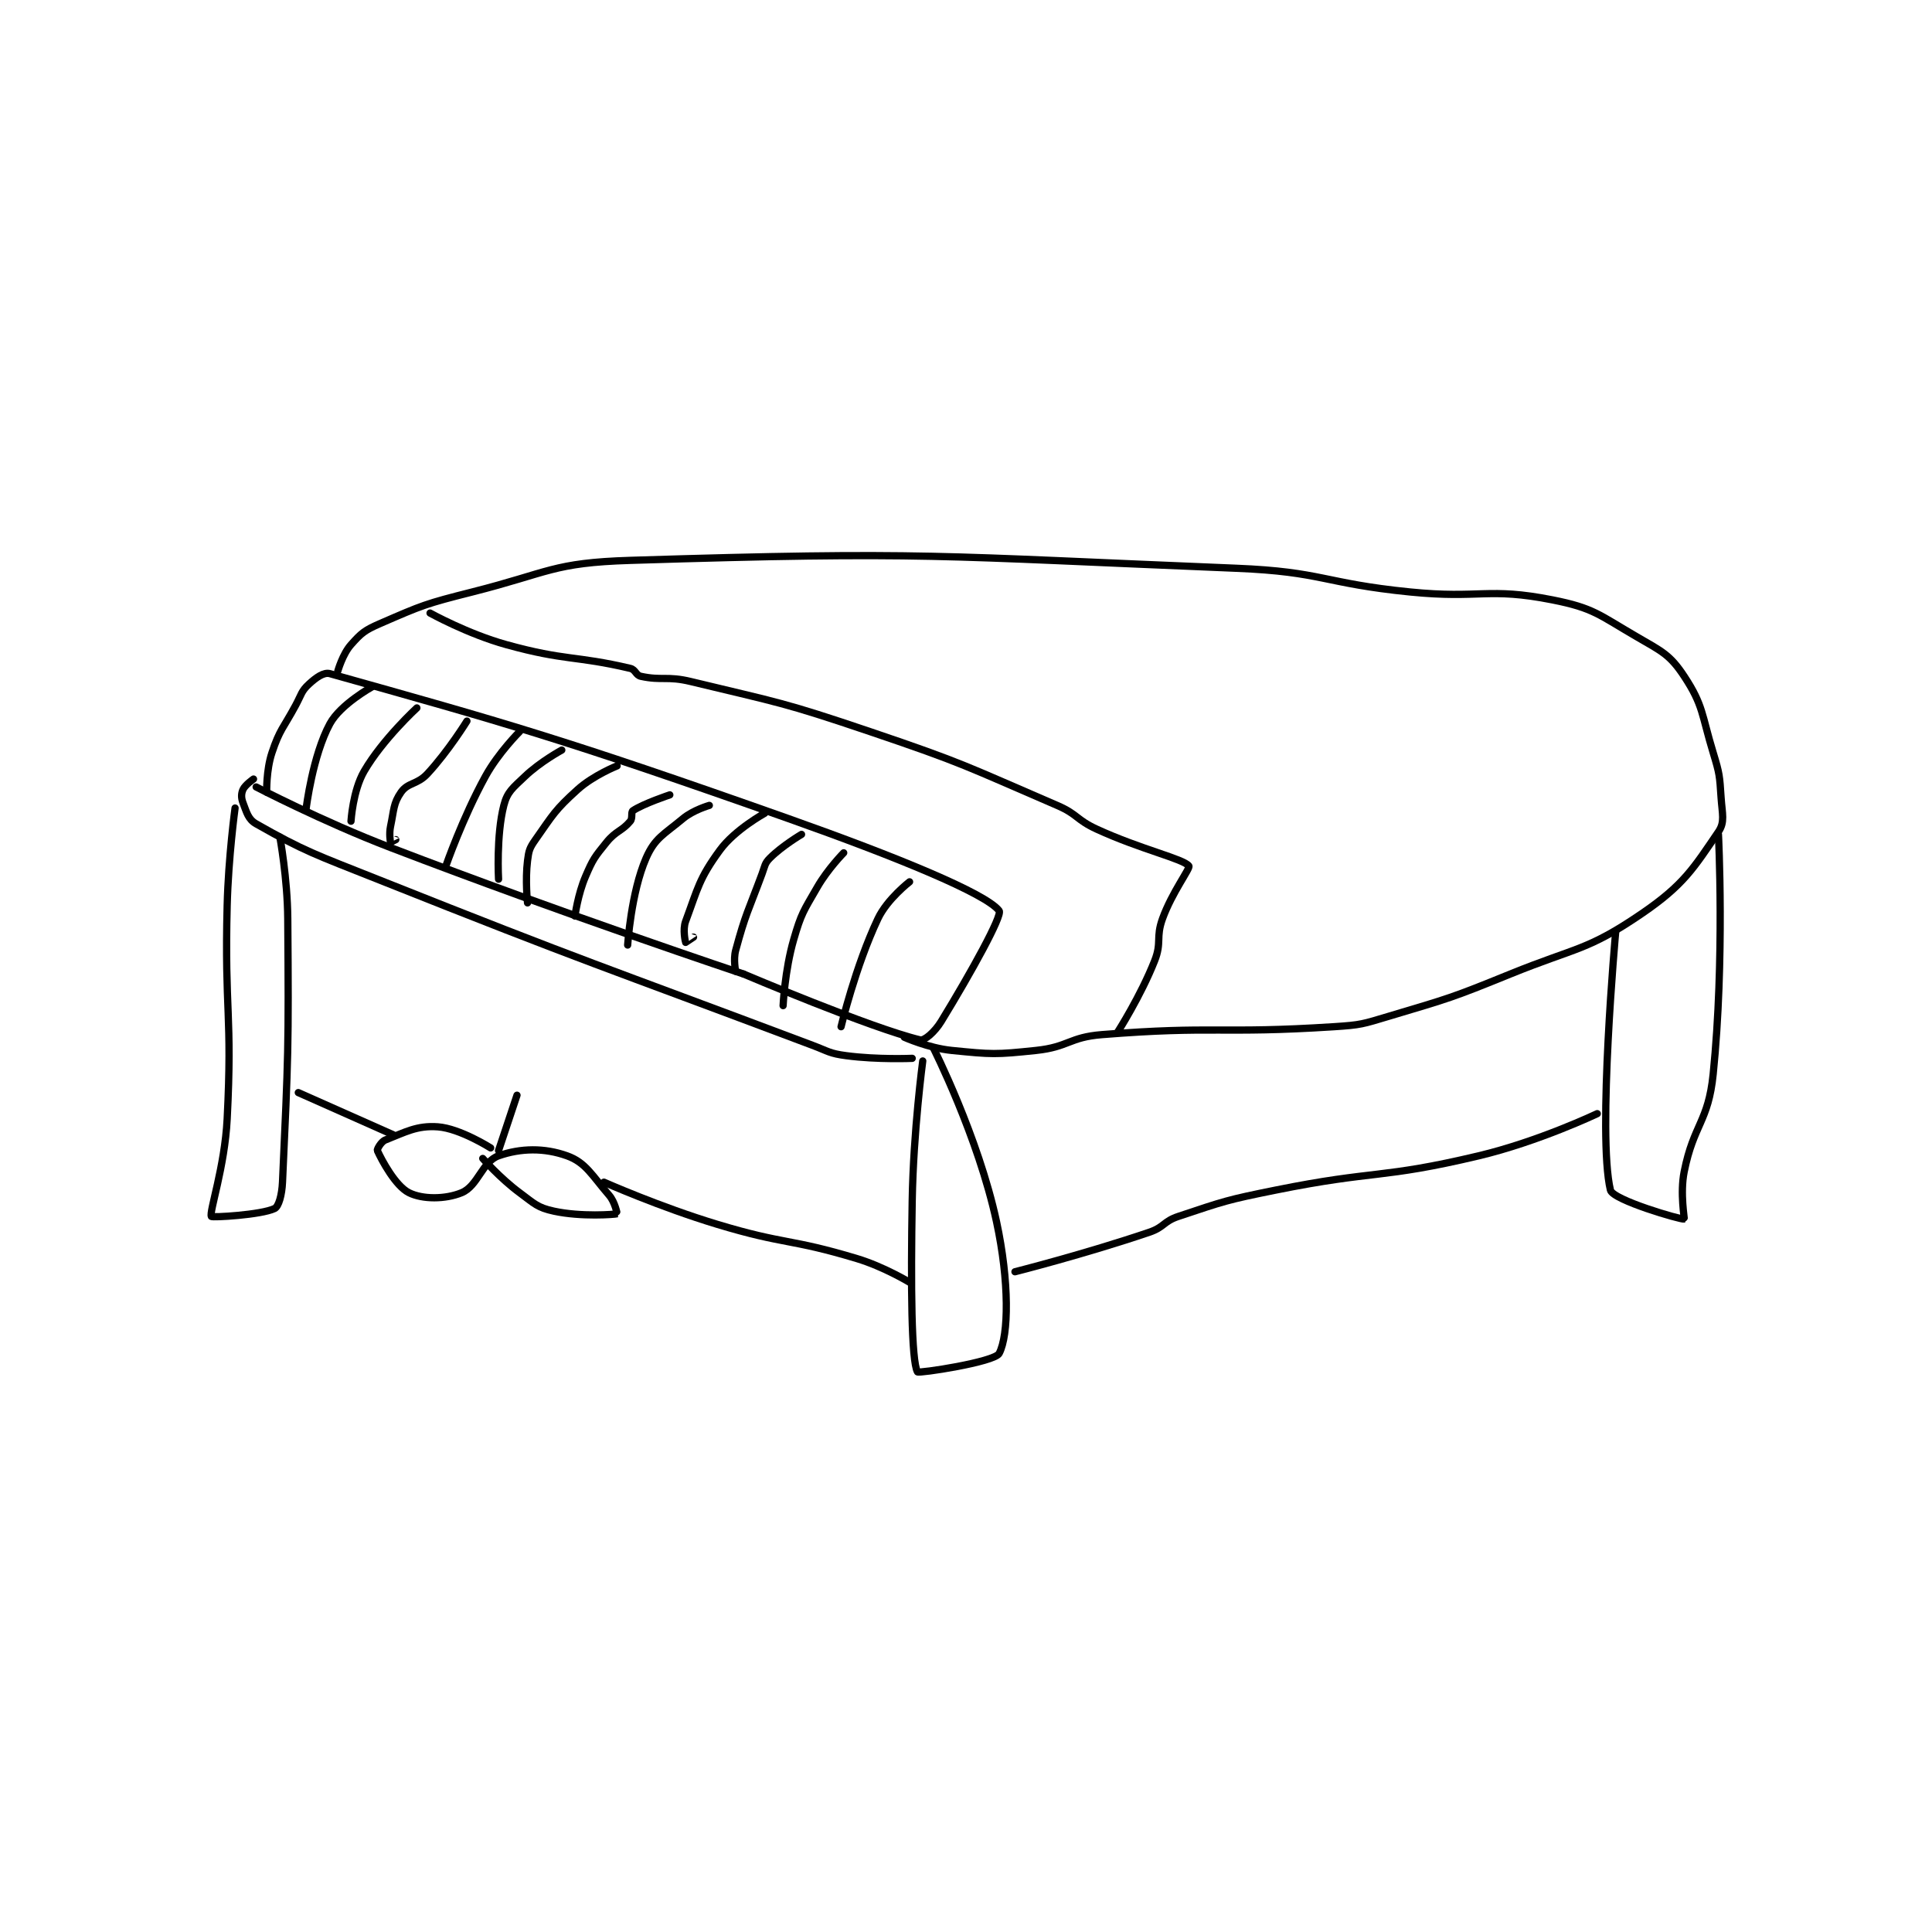 <?xml version="1.0" encoding="utf-8"?>
<!DOCTYPE svg PUBLIC "-//W3C//DTD SVG 1.1//EN" "http://www.w3.org/Graphics/SVG/1.1/DTD/svg11.dtd">
<svg viewBox="0 0 800 800" preserveAspectRatio="xMinYMin meet" xmlns="http://www.w3.org/2000/svg" version="1.1">
<g fill="none" stroke="black" stroke-linecap="round" stroke-linejoin="round" stroke-width="2.751">
<g transform="translate(87.52,232.035) scale(1.091) translate(-62,-165.133)">
<path id="0" d="M79 251.133 C79 251.133 104.01 264.159 130 274.133 C196.216 299.546 264 322.133 264 322.133 "/>
<path id="1" d="M264 322.133 C264 322.133 312.232 342.629 331 347.133 C332.625 347.523 336.526 344.173 339 340.133 C350.531 321.299 362.321 299.887 361 298.133 C356.051 291.563 321.816 277.596 281 263.133 C195.531 232.849 171.798 226.291 107 208.133 C104.647 207.474 101.71 209.631 99 212.133 C96.129 214.783 96.222 216.007 94 220.133 C89.253 228.949 87.981 229.19 85 238.133 C82.776 244.806 83 253.133 83 253.133 "/>
<path id="2" d="M123 213.133 C123 213.133 111.019 219.737 107 227.133 C100.466 239.155 98 259.133 98 259.133 "/>
<path id="3" d="M140 221.133 C140 221.133 127.029 233.044 120 245.133 C115.678 252.567 115 264.133 115 264.133 "/>
<path id="4" d="M159 226.133 C159 226.133 152.033 237.458 144 246.133 C140.146 250.296 136.631 249.374 134 253.133 C131.03 257.376 131.334 259.796 130 266.133 C129.422 268.88 129.921 271.936 130 272.133 C130.003 272.14 132 271.133 132 271.133 "/>
<path id="5" d="M179 230.133 C179 230.133 170.95 238.118 166 247.133 C157.339 262.908 151 281.133 151 281.133 "/>
<path id="6" d="M195 237.133 C195 237.133 186.848 241.551 181 247.133 C176.405 251.519 174.341 252.902 173 258.133 C170.07 269.562 171 286.133 171 286.133 "/>
<path id="7" d="M216 243.133 C216 243.133 207.029 246.688 201 252.133 C192.356 259.941 191.716 261.589 185 271.133 C182.756 274.322 182.483 275.269 182 279.133 C181.077 286.517 182 295.133 182 295.133 "/>
<path id="8" d="M236 254.133 C236 254.133 226.013 257.458 222 260.133 C221.183 260.678 221.99 262.945 221 264.133 C217.824 267.945 215.581 267.71 212 272.133 C207.438 277.769 206.85 278.483 204 285.133 C201.1 291.9 200 300.133 200 300.133 "/>
<path id="9" d="M251 258.133 C251 258.133 244.922 259.865 241 263.133 C233.663 269.247 230.343 270.493 227 278.133 C221.293 291.177 220 311.133 220 311.133 "/>
<path id="10" d="M272 261.133 C272 261.133 260.731 267.3 255 275.133 C247.085 285.951 246.693 289.499 242 302.133 C240.821 305.309 241.921 309.975 242 310.133 C242.005 310.143 245 308.133 245 308.133 "/>
<path id="11" d="M286 269.133 C286 269.133 278.71 273.423 274 278.133 C271.981 280.152 272.151 281.034 271 284.133 C265.707 298.383 264.777 299.157 261 313.133 C260.047 316.66 261 321.133 261 321.133 "/>
<path id="12" d="M302 276.133 C302 276.133 295.947 282.278 292 289.133 C286.701 298.336 285.909 299.062 283 309.133 C279.633 320.789 279 334.133 279 334.133 "/>
<path id="13" d="M327 287.133 C327 287.133 318.535 293.656 315 301.133 C306.444 319.233 301 342.133 301 342.133 "/>
<path id="14" d="M110 207.133 C110 207.133 111.805 200.728 115 197.133 C118.932 192.709 120.178 191.665 126 189.133 C142.172 182.102 143.282 181.609 161 177.133 C190.364 169.715 191.505 166.049 221 165.133 C333.323 161.647 336.987 163.511 451 168.133 C483.88 169.466 483.987 173.832 517 177.133 C543.795 179.813 546.359 175.262 571 180.133 C586.692 183.235 588.578 185.768 603 194.133 C612.598 199.7 615.599 200.938 621 209.133 C628.289 220.192 627.574 223.59 632 238.133 C634.451 246.187 634.447 246.839 635 255.133 C635.416 261.37 636.524 264.432 634 268.133 C624.635 281.868 620.859 288.293 605 299.133 C584.234 313.328 580.351 311.835 555 322.133 C532.573 331.244 532.062 331.249 509 338.133 C498.92 341.142 498.46 341.462 488 342.133 C444.604 344.92 442.959 341.712 400 345.133 C387.596 346.121 387.328 349.836 375 351.133 C359.609 352.753 358.269 352.66 343 351.133 C334.173 350.251 325 346.133 325 346.133 "/>
<path id="15" d="M328 354.133 C328 354.133 314.945 354.705 303 353.133 C296.571 352.287 296.339 351.519 290 349.133 C207.534 318.093 206.873 318.727 125 286.133 C101.586 276.812 97.415 275.604 79 265.133 C75.965 263.408 75.419 260.824 74 257.133 C73.285 255.274 73.324 253.654 74 252.133 C74.781 250.376 78 248.133 78 248.133 "/>
<path id="16" d="M332 355.133 C332 355.133 328.447 381.756 328 408.133 C327.453 440.425 327.67 469.037 330 473.133 C330.375 473.792 359.268 469.424 361 466.133 C364.675 459.151 364.898 438.859 360 416.133 C353.058 383.924 336 350.133 336 350.133 "/>
<path id="17" d="M71 259.133 C71 259.133 68.469 277.668 68 296.133 C66.974 336.475 70.028 337.257 68 377.133 C67.066 395.499 61.097 412.427 62 414.133 C62.259 414.623 80.911 413.584 86 411.133 C87.563 410.381 88.778 406.007 89 401.133 C91.188 353.003 91.379 350.785 91 301.133 C90.882 285.728 88 270.133 88 270.133 "/>
<path id="18" d="M634 269.133 C634 269.133 636.423 316.582 632 360.133 C630.151 378.335 624.615 379.06 621 397.133 C619.34 405.432 621.213 415.08 621 415.133 C619.805 415.432 593.904 407.925 593 404.133 C588.011 383.219 595 306.133 595 306.133 "/>
<path id="19" d="M145 185.133 C145 185.133 159.295 193.07 174 197.133 C196.518 203.355 200.03 201.199 221 206.133 C223.009 206.606 223.082 208.716 225 209.133 C233.012 210.875 234.923 208.942 244 211.133 C277.816 219.296 278.783 218.902 312 230.133 C347.914 242.277 348.435 243.262 383 258.133 C390.855 261.513 390.202 263.546 398 267.133 C414.884 274.9 431.007 278.423 433 281.133 C433.634 281.996 426.628 291.088 423 301.133 C420.375 308.402 422.814 310.015 420 317.133 C414.673 330.609 406 344.133 406 344.133 "/>
<path id="20" d="M168 388.133 C168 388.133 156.395 380.763 148 380.133 C140.002 379.534 135.508 382.195 128 385.133 C126.439 385.744 124.797 388.682 125 389.133 C126.64 392.778 131.88 402.573 137 405.133 C142.12 407.693 150.771 407.698 157 405.133 C163.156 402.599 164.867 393.28 171 391.133 C179.438 388.18 188.378 388.054 197 391.133 C204.082 393.663 206.458 398.559 213 406.133 C215.177 408.654 216.037 413.123 216 413.133 C215.115 413.386 202.433 414.389 192 412.133 C185.747 410.781 184.684 409.343 179 405.133 C171.615 399.663 165 392.133 165 392.133 "/>
<path id="21" d="M171 389.133 L178 368.133 "/>
<path id="22" d="M95 367.133 L131 383.133 "/>
<path id="23" d="M211 401.133 C211 401.133 232.23 410.557 254 417.133 C279.909 424.96 281.341 422.401 307 430.133 C317.239 433.219 327 439.133 327 439.133 "/>
<path id="24" d="M367 435.133 C367 435.133 393.412 428.461 418 420.133 C423.714 418.198 423.31 416.03 429 414.133 C446.653 408.249 447.342 407.898 466 404.133 C504.076 396.451 505.669 400.007 543 391.133 C565.748 385.726 588 375.133 588 375.133 "/>
</g>
</g>
</svg>
